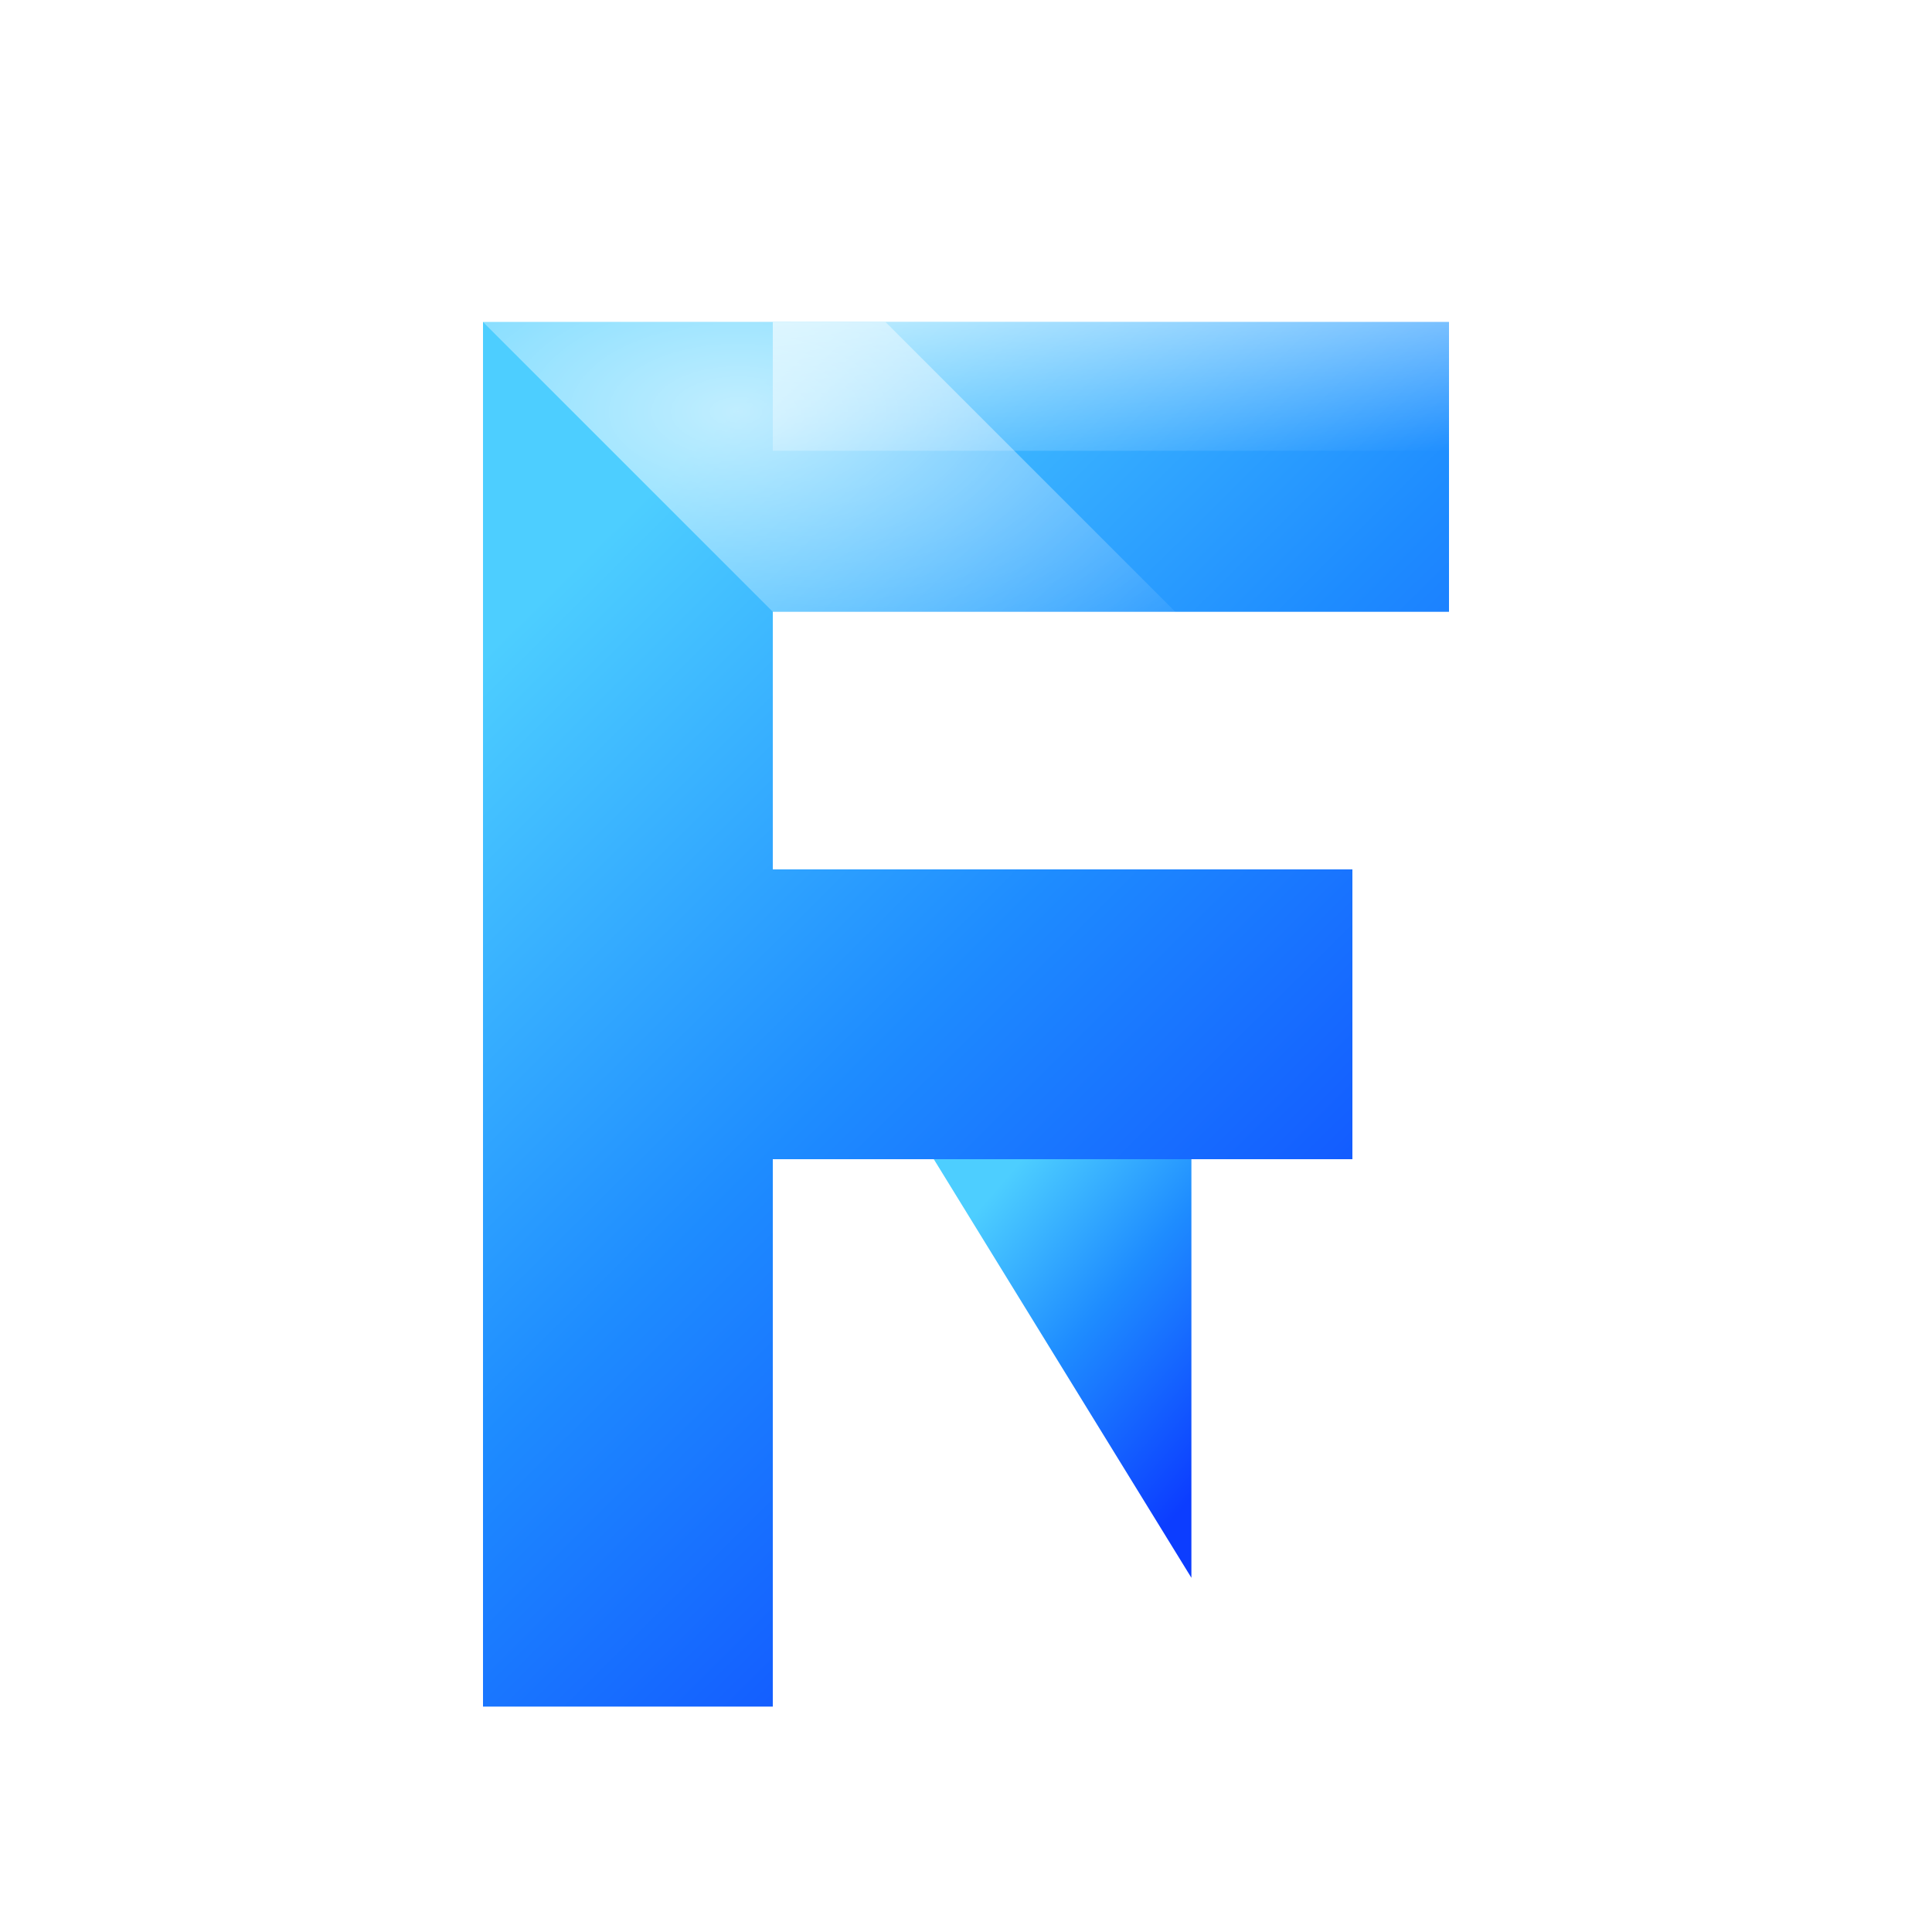 ﻿<svg xmlns="http://www.w3.org/2000/svg" viewBox="0 0 120 120" role="img" aria-label="F logo">
  <defs>
    <linearGradient id="faceGradient" x1="20%" y1="10%" x2="80%" y2="95%">
      <stop offset="0%" stop-color="#4DCEFF" />
      <stop offset="45%" stop-color="#1E8CFF" />
      <stop offset="100%" stop-color="#0C3DFF" />
    </linearGradient>
    <linearGradient id="edgeHighlight" x1="0%" y1="0%" x2="100%" y2="100%">
      <stop offset="0%" stop-color="#FFFFFF" stop-opacity="0.75" />
      <stop offset="100%" stop-color="#FFFFFF" stop-opacity="0" />
    </linearGradient>
    <radialGradient id="sheen" cx="30%" cy="20%" r="75%">
      <stop offset="0%" stop-color="#FFFFFF" stop-opacity="0.65" />
      <stop offset="100%" stop-color="#FFFFFF" stop-opacity="0" />
    </radialGradient>
    <filter id="threeD" x="-30%" y="-30%" width="160%" height="160%" color-interpolation-filters="sRGB">
      <feGaussianBlur in="SourceAlpha" stdDeviation="1.5" result="blur" />
      <feSpecularLighting in="blur" surfaceScale="6" specularConstant="0.6" specularExponent="35" result="spec">
        <fePointLight x="-120" y="-120" z="200" />
      </feSpecularLighting>
      <feComposite in="spec" in2="SourceAlpha" operator="in" result="specOut" />
      <feComposite in="SourceGraphic" in2="specOut" operator="arithmetic" k1="0" k2="1" k3="1" k4="0" result="litPaint" />
      <feDropShadow dx="0" dy="8" stdDeviation="6" flood-color="#0A2466" flood-opacity="0.35" result="shadow" />
      <feMerge>
        <feMergeNode in="shadow" />
        <feMergeNode in="litPaint" />
      </feMerge>
    </filter>
  </defs>

  <g filter="url(#threeD)">
    <path fill="url(#faceGradient)" d="M30 20H90V38H48V54H84V72H48V106H30Z" />
    <path fill="url(#faceGradient)" d="M58 72H74V98L58 72Z" />
    <path fill="url(#edgeHighlight)" d="M30 20H90V28H48V20Z" />
    <path fill="url(#sheen)" d="M30 20H55L83 48H58Z" />
  </g>
</svg>
